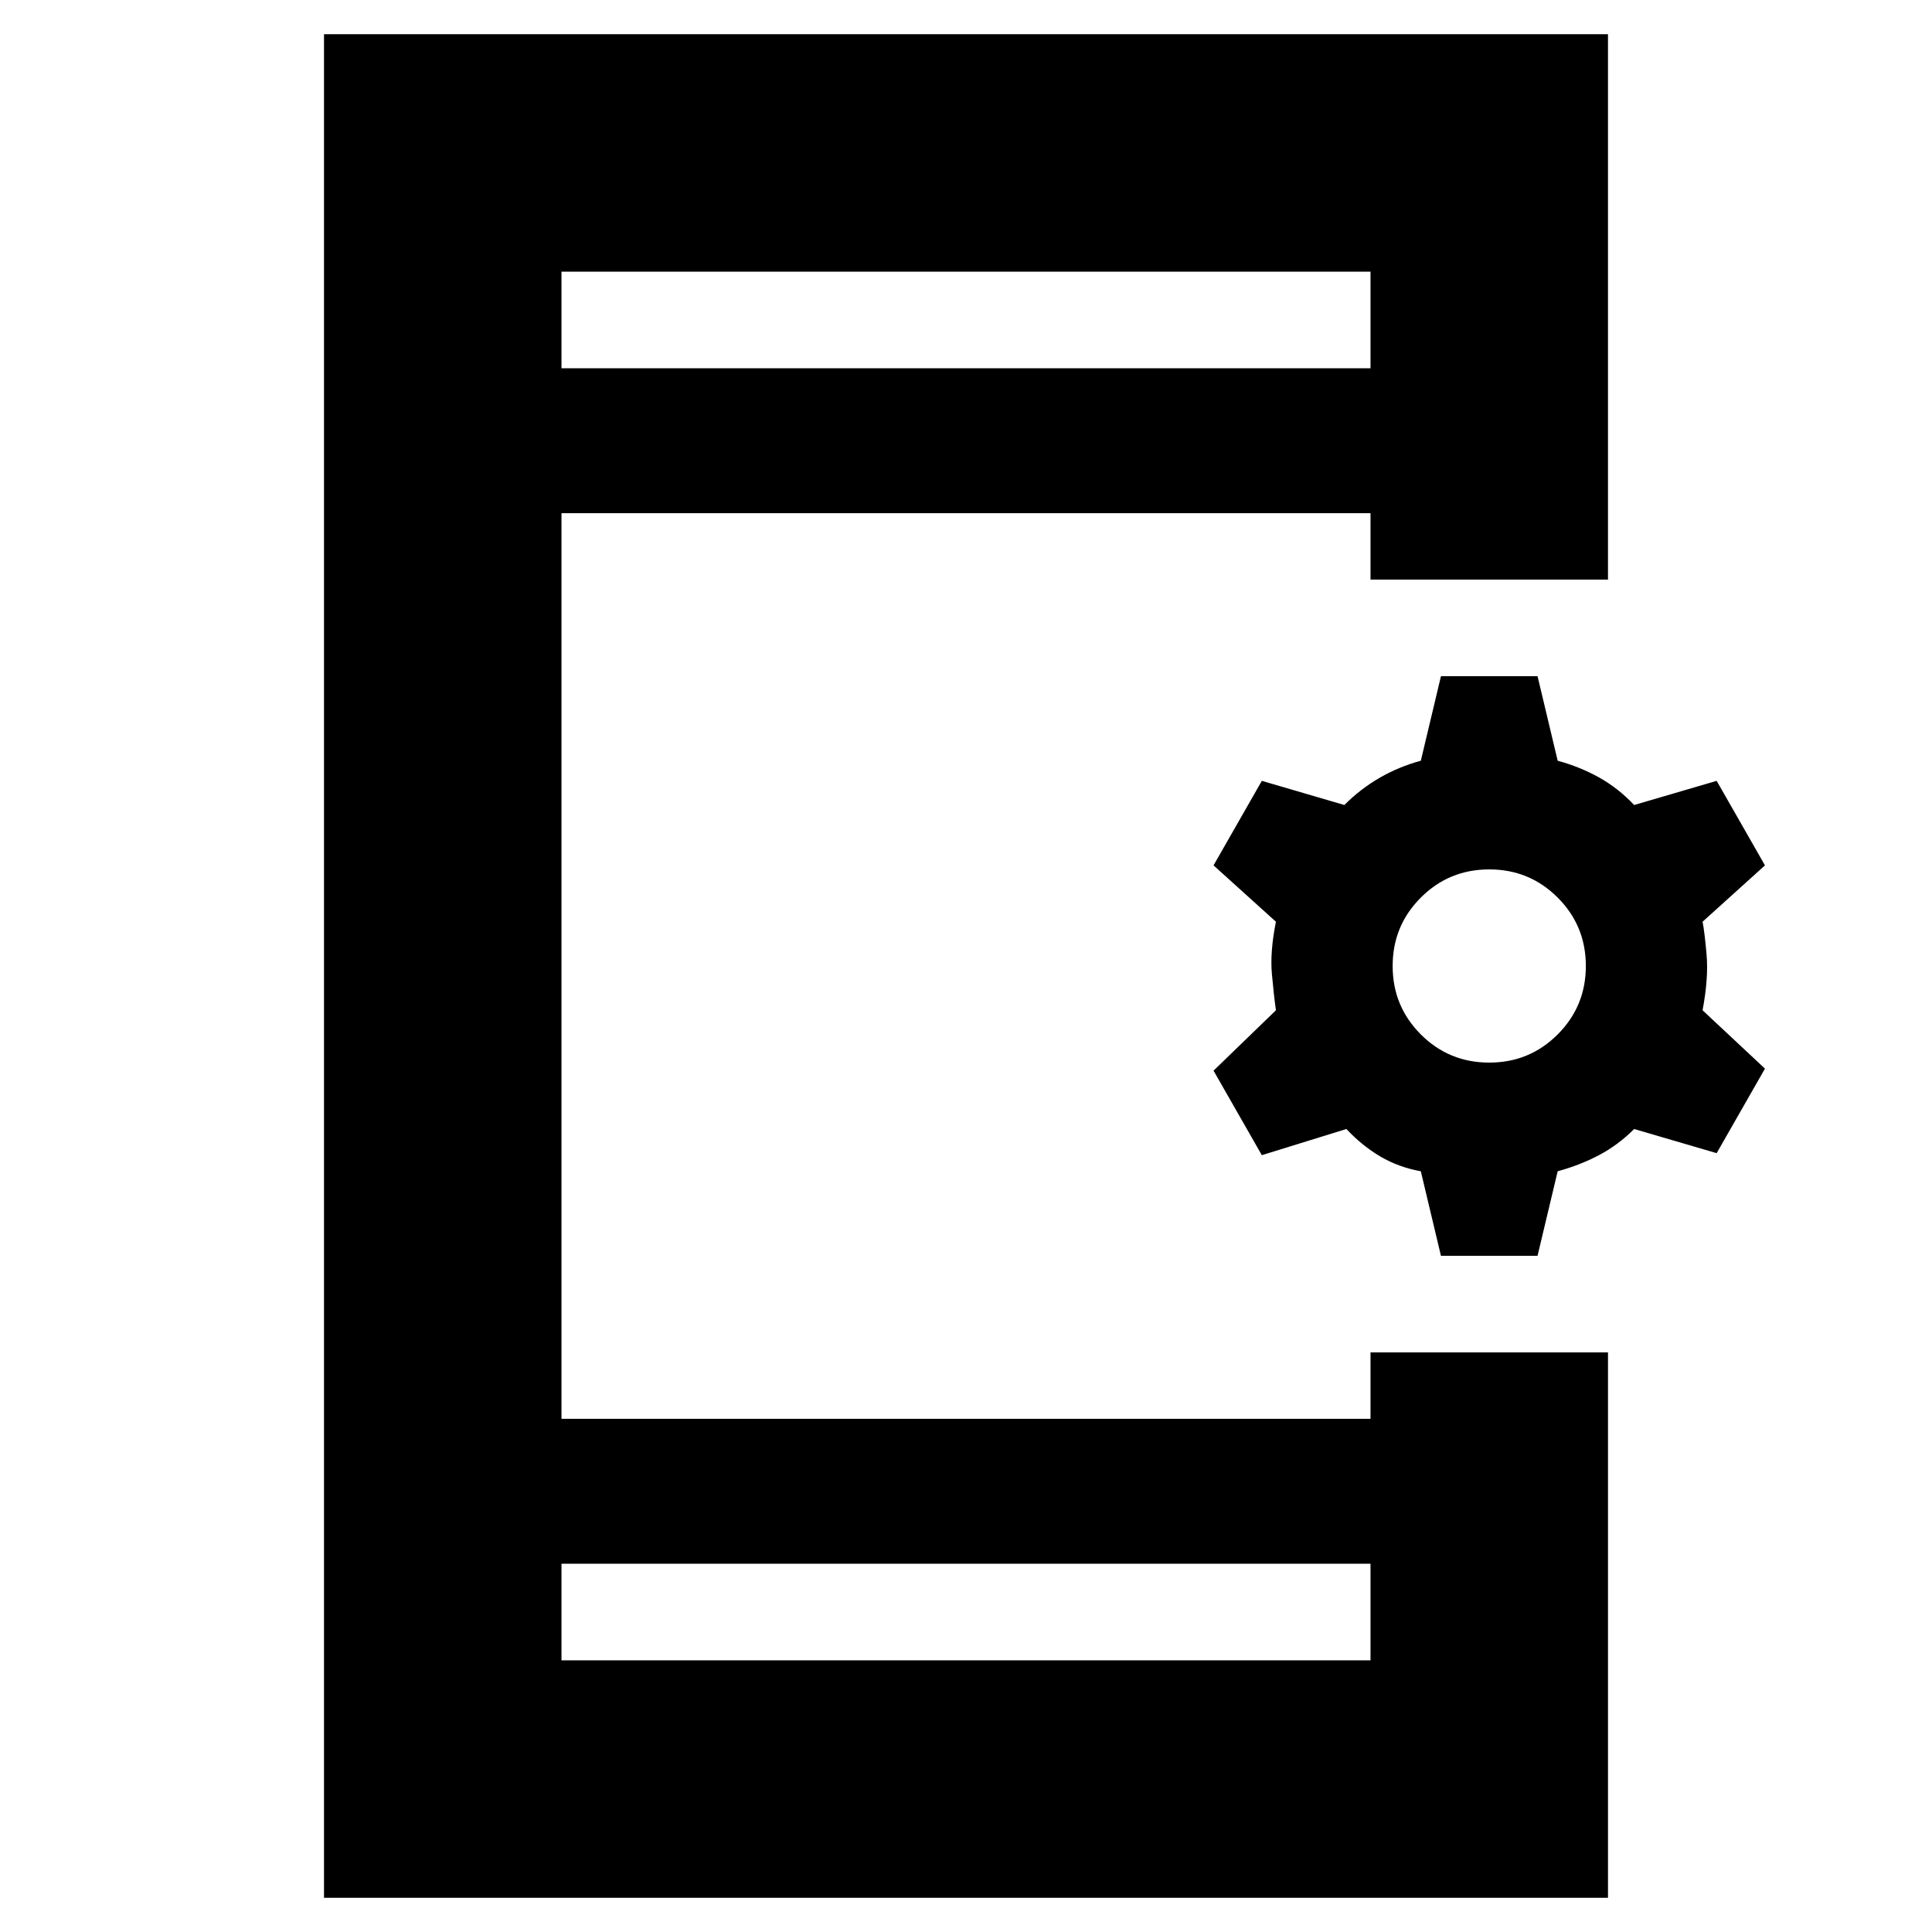 <svg xmlns="http://www.w3.org/2000/svg" height="20" viewBox="0 -960 960 960" width="20"><path d="m716-336-10-42q-11-2-20-7.269T669-399l-42 13-24-42 31-30q-1-7-2-18t2-26l-31-28 24-42 41 12q8-8 17.5-13.5T706-582l10-42h48l10 42q11 3 20.5 8.273Q804-568.455 812-560l41-12 24 42-31 28q1 5 2 16.5t-2 27.5l31 29-24 42-41-12q-8 8-17.5 13t-20.5 8l-10 42h-48Zm24-96q20 0 34-14t14-34q0-20-14-34t-34-14q-20 0-34 14t-14 34q0 20 14 34t34 14ZM161-17v-926h638v271H681v-33H279v450h402v-33h118v271H161Zm118-166v48h402v-48H279Zm0-594h402v-48H279v48Zm0 0v-48 48Zm0 594v48-48Z"/></svg>